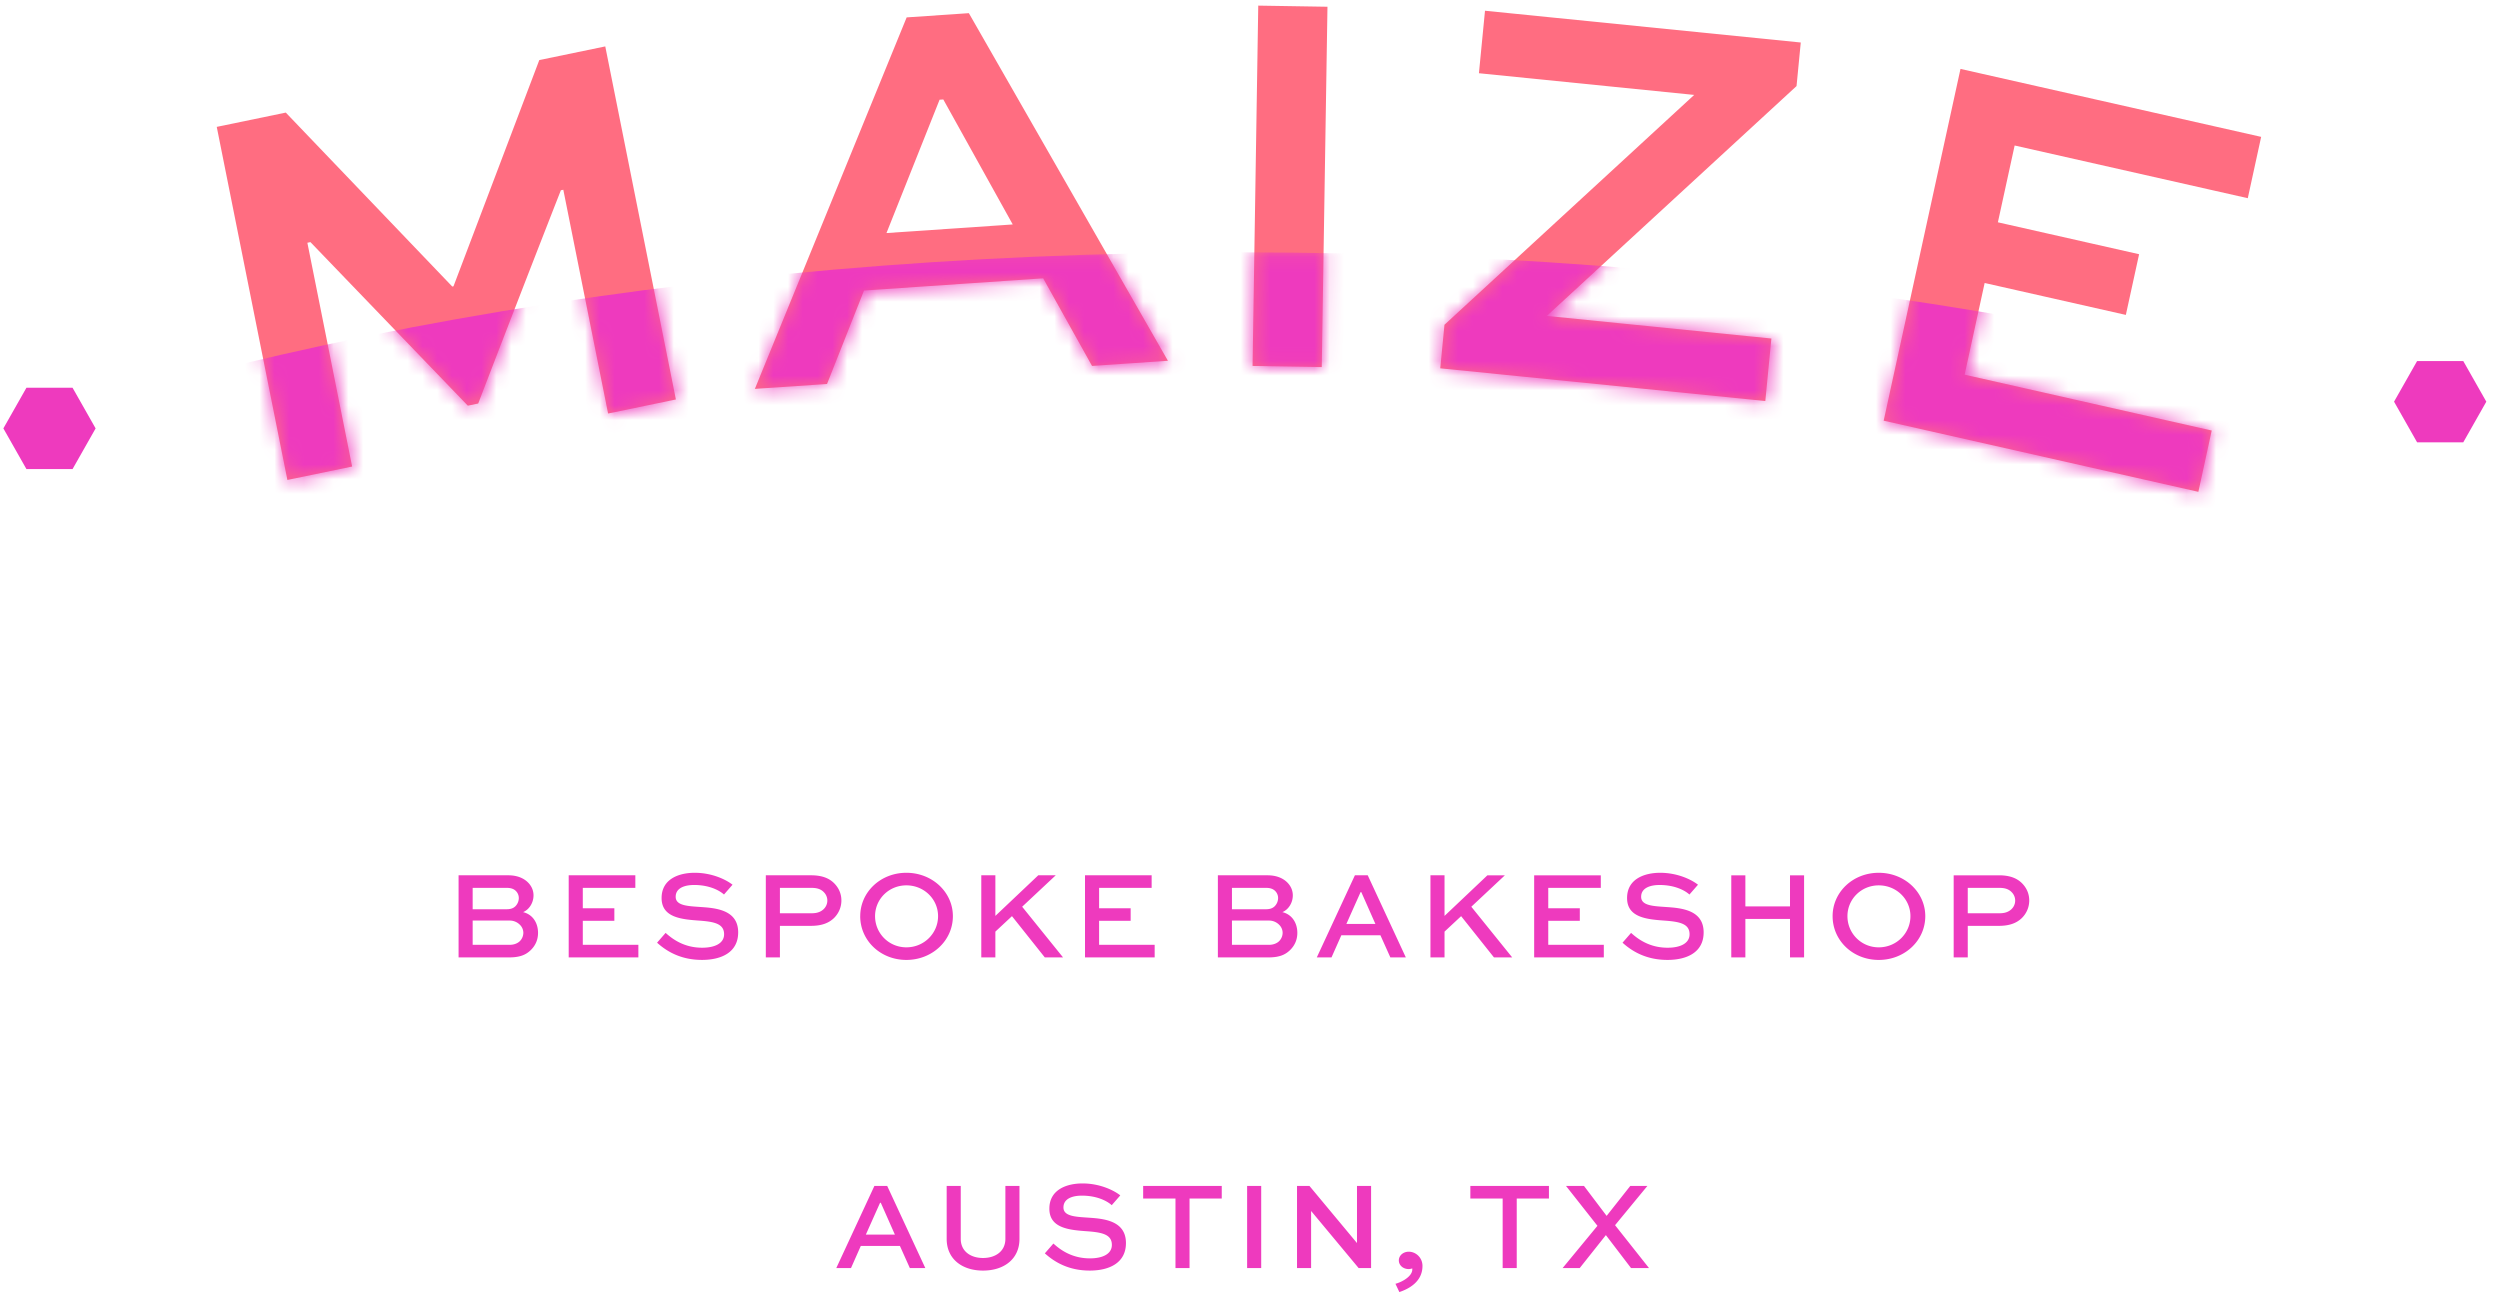 <svg width="169" height="88" xmlns="http://www.w3.org/2000/svg" xmlns:xlink="http://www.w3.org/1999/xlink">
  <defs>
    <path d="M15.553.163l-.888 2.341-.082.017L12.326.163H5.614l10.02 10.411.702-.145c1.307-3.42 2.635-6.842 3.97-10.266h-4.753zM.349.163l3.087 15.432 4.377-.907L4.907.163H.35zm22.578 0l2.189 10.942 4.583-.95L27.7.163h-4.773z" id="a"/>
    <path id="c" d="M4.109.163L.319 9.439l4.877-.332 2.5-6.316 12.11-.825 3.304 5.922 5.13-.35L24.018.164H4.109z"/>
    <path id="e" d="M5.164.163L5.04 7.966.363 7.888.484.163h4.68z"/>
    <path id="g" d="M6.01.163L.643 5.105.356 8.049l21.975 2.21.41-4.224L7.56 4.508 12.28.163H6.01z"/>
    <path id="i" d="M16.594.163l.765.172-.896 4.103-9.546-2.157-1.352 6.196 16.704 3.776-.905 4.145-21.272-4.81L2.587.164h14.007z"/>
  </defs>
  <g fill="none" fill-rule="evenodd">
    <g fill="#FF6D81">
      <path d="M14.652 8.577l4.667-.966 11.255 11.76.082-.017 5.8-15.293 4.46-.924 4.774 23.867-4.583.95-3.027-15.127-.165.034a2246.005 2246.005 0 0 0-5.588 14.417l-.702.146-10.64-11.057-.207.044 3.026 15.127-4.377.907-4.775-23.868zM59.925 15.754l8.536-.581-4.694-8.45-.252.018-3.59 9.013zM61.29 1.176L65.495.89l13.457 23.498-5.13.35-3.304-5.923-12.111.825-2.5 6.317-4.878.332L61.29 1.176zM84.673 24.738L85.058.38l4.679.076-.386 24.36zM119.335 27.109l-21.975-2.21.286-2.945 16.881-15.538L99.975 4.95l.411-4.224 21.346 2.147-.286 2.945-16.882 15.538 15.182 1.527zM143.707 21.288l-9.545-2.158-1.353 6.197 16.704 3.776-.904 4.145-21.273-4.81 5.193-23.78 20.325 4.594-.904 4.146-15.76-3.563-1.133 5.192 9.546 2.158z"/>
    </g>
    <g transform="translate(16.053 16.894)">
      <mask id="b" fill="#fff">
        <use xlink:href="#a"/>
      </mask>
      <path d="M203.845 57.635c0 31.74-60.926 57.472-136.082 57.472-75.157 0-136.083-25.731-136.083-57.472S-7.394.163 67.763.163c75.156 0 136.082 25.73 136.082 57.472" fill="#EE3ABE" mask="url(#b)"/>
    </g>
    <g transform="translate(50.773 16.894)">
      <mask id="d" fill="#fff">
        <use xlink:href="#c"/>
      </mask>
      <path d="M169.125 57.635c0 31.74-60.926 57.472-136.082 57.472-75.157 0-136.083-25.731-136.083-57.472S-42.114.163 33.043.163c75.156 0 136.082 25.73 136.082 57.472" fill="#EE3ABE" mask="url(#d)"/>
    </g>
    <g transform="translate(84.373 16.894)">
      <mask id="f" fill="#fff">
        <use xlink:href="#e"/>
      </mask>
      <path d="M135.525 57.635c0 31.74-60.926 57.472-136.082 57.472-75.157 0-136.083-25.731-136.083-57.472S-75.714.163-.557.163c75.156 0 136.082 25.73 136.082 57.472" fill="#EE3ABE" mask="url(#f)"/>
    </g>
    <g transform="translate(97.067 16.894)">
      <mask id="h" fill="#fff">
        <use xlink:href="#g"/>
      </mask>
      <path d="M122.831 57.635c0 31.74-60.926 57.472-136.082 57.472-75.156 0-136.082-25.731-136.082-57.472S-88.407.163-13.251.163c75.156 0 136.082 25.73 136.082 57.472" fill="#EE3ABE" mask="url(#h)"/>
    </g>
    <g transform="translate(127.307 16.894)">
      <mask id="j" fill="#fff">
        <use xlink:href="#i"/>
      </mask>
      <path d="M92.591 57.635c0 31.74-60.926 57.472-136.082 57.472-75.156 0-136.082-25.731-136.082-57.472S-118.647.163-43.491.163c75.156 0 136.082 25.73 136.082 57.472" fill="#EE3ABE" mask="url(#j)"/>
    </g>
    <path fill="#EE3ABE" d="M1.83 31.633h3.032l1.516-2.673-1.516-2.672H1.83L.314 28.96z"/>
    <path stroke="#EE3ABE" stroke-width=".15" d="M1.83 31.633h3.032l1.516-2.673-1.516-2.672H1.83L.314 28.96z"/>
    <path fill="#EE3ABE" d="M163.44 29.826h3.033l1.516-2.673-1.516-2.672h-3.033l-1.516 2.672z"/>
    <path stroke="#EE3ABE" stroke-width=".15" d="M163.44 29.826h3.033l1.516-2.673-1.516-2.672h-3.033l-1.516 2.672z"/>
    <path d="M34.425 64.72H31v-5.55h3.358c.629 0 1.062.212 1.334.484.238.238.374.536.374.876 0 .51-.306.969-.706 1.13.647.154 1.012.723 1.012 1.403 0 .408-.136.825-.51 1.181-.272.255-.638.477-1.437.477zm.035-2.49h-2.508v1.64h2.507c.264 0 .519-.084.689-.255a.813.813 0 0 0 .23-.56.761.761 0 0 0-.221-.527.96.96 0 0 0-.697-.298zm-.205-2.21h-2.303v1.445h2.303c.23 0 .434-.051.587-.204a.793.793 0 0 0 .23-.553.675.675 0 0 0-.196-.475c-.153-.153-.357-.213-.62-.213zm7.275 1.377v.85h-2.133v1.623h3.757v.85h-4.71v-5.55h4.505v.85h-3.552v1.377h2.133zm7.989-1.59l-.578.663c-.306-.28-.995-.645-2.015-.645-.663 0-1.25.212-1.25.798 0 .604.825.63 1.666.689.995.068 2.559.17 2.559 1.717 0 1.343-1.122 1.861-2.448 1.861-1.462 0-2.414-.603-3.035-1.164l.578-.663c.451.408 1.233 1.003 2.474 1.003.825 0 1.479-.28 1.479-.91 0-.697-.637-.841-1.606-.917-1.225-.085-2.619-.188-2.619-1.53C44.724 59.39 45.94 59 46.96 59c1.173 0 2.117.459 2.559.807zm3.203 4.913h-.953v-5.55h3.06c.782 0 1.267.221 1.607.587.297.323.442.705.442 1.113 0 .476-.196.893-.51 1.199-.332.314-.799.518-1.538.518h-2.108v2.133zm2.108-4.7h-2.108v1.717h2.108c.238 0 .569-.017.841-.272a.798.798 0 0 0 .026-1.148c-.256-.272-.596-.297-.867-.297zm3.322 1.912C58.151 60.31 59.52 59 61.27 59c1.751 0 3.145 1.309 3.145 2.932 0 1.65-1.394 2.959-3.145 2.959-1.751 0-3.12-1.31-3.12-2.959zm1.002 0c0 1.157.927 2.108 2.117 2.108 1.198 0 2.142-.952 2.142-2.108 0-1.147-.944-2.082-2.142-2.082-1.19 0-2.117.935-2.117 2.082zm8.133-2.762v2.745l2.899-2.745h1.181l-2.269 2.125 2.763 3.425h-1.233l-2.219-2.788-1.122 1.046v1.742h-.952v-5.55h.953zm9.145 2.227v.85h-2.133v1.623h3.756v.85h-4.709v-5.55h4.505v.85H74.3v1.377h2.133zm9.322 3.324h-3.426V59.17h3.358c.628 0 1.062.212 1.334.484.238.238.374.536.374.876 0 .51-.306.969-.706 1.13.647.154 1.012.723 1.012 1.403 0 .408-.136.825-.51 1.181-.272.255-.638.477-1.436.477zm.033-2.491H83.28v1.64h2.507c.264 0 .519-.084.689-.255a.813.813 0 0 0 .23-.56.761.761 0 0 0-.222-.527.96.96 0 0 0-.697-.298zm-.204-2.21H83.28v1.445h2.303c.23 0 .434-.051.587-.204a.793.793 0 0 0 .23-.553.675.675 0 0 0-.196-.475c-.153-.153-.357-.213-.62-.213zm3.433 4.7l2.575-5.55h.868l2.575 5.55h-1.046l-.671-1.495h-2.643l-.664 1.495h-.994zm2.958-4.411l-.96 2.15h1.963l-.952-2.15h-.051zm5.676-1.139v2.745l2.899-2.745h1.181l-2.269 2.125 2.763 3.425h-1.233l-2.219-2.788-1.122 1.046v1.742h-.952v-5.55h.953zm9.145 2.227v.85h-2.133v1.623h3.756v.85h-4.709v-5.55h4.505v.85h-3.552v1.377h2.133zm7.989-1.59l-.579.663c-.305-.28-.994-.645-2.014-.645-.663 0-1.25.212-1.25.798 0 .604.825.63 1.666.689.995.068 2.559.17 2.559 1.717 0 1.343-1.122 1.861-2.448 1.861-1.462 0-2.414-.603-3.035-1.164l.578-.663c.451.408 1.233 1.003 2.474 1.003.825 0 1.479-.28 1.479-.91 0-.697-.638-.841-1.606-.917-1.225-.085-2.618-.188-2.618-1.53 0-1.318 1.215-1.709 2.235-1.709 1.173 0 2.117.459 2.559.807zm3.203 4.913h-.953v-5.55h.953v2.1h3.017v-2.1h.952v5.55h-.952v-2.6h-3.017v2.6zm5.897-2.788c0-1.623 1.368-2.932 3.12-2.932 1.75 0 3.145 1.309 3.145 2.932 0 1.65-1.394 2.959-3.145 2.959-1.752 0-3.12-1.31-3.12-2.959zm1.003 0c0 1.157.927 2.108 2.117 2.108 1.198 0 2.141-.952 2.141-2.108 0-1.147-.943-2.082-2.142-2.082-1.19 0-2.116.935-2.116 2.082zm8.133 2.788h-.952v-5.55h3.06c.782 0 1.267.221 1.607.587.297.323.441.705.441 1.113 0 .476-.195.893-.51 1.199-.331.314-.798.518-1.538.518h-2.108v2.133zm2.108-4.7h-2.108v1.717h2.108c.238 0 .57-.017.842-.272a.798.798 0 0 0 .025-1.148c-.255-.272-.595-.297-.867-.297zm-78.595 25.7l2.575-5.55h.867l2.576 5.55h-1.046l-.671-1.495H58.19l-.662 1.496h-.995zm2.958-4.411l-.96 2.15h1.963l-.952-2.15h-.051zm8.473-1.139h.952v3.579c0 1.368-1.054 2.142-2.465 2.142-1.402 0-2.456-.774-2.456-2.142V80.17h.952v3.579c0 .833.662 1.291 1.504 1.291.85 0 1.513-.459 1.513-1.291V80.17zm7.767.638l-.578.662c-.306-.28-.994-.645-2.014-.645-.663 0-1.25.212-1.25.799 0 .603.825.629 1.666.688.995.068 2.559.17 2.559 1.717 0 1.343-1.122 1.862-2.448 1.862-1.462 0-2.414-.604-3.034-1.165l.578-.663c.45.408 1.232 1.003 2.473 1.003.824 0 1.479-.28 1.479-.91 0-.697-.638-.841-1.607-.918-1.224-.085-2.618-.186-2.618-1.53 0-1.317 1.216-1.708 2.236-1.708 1.173 0 2.117.459 2.558.808zm1.546.212v-.85h5.313v.85h-2.177v4.7h-.951v-4.7h-2.185zm7.98 4.7h-.952v-5.55h.952v5.55zm6.475-5.55h.953v5.55h-.842l-3.205-3.85h-.008v3.85h-.952v-5.55h.841l3.205 3.85h.008v-3.85zm2.864 7.174l-.264-.561c.425-.11 1.139-.493 1.139-.969v-.068c-.068.017-.153.043-.238.043-.383 0-.672-.255-.672-.587 0-.323.29-.587.672-.587.476 0 .926.4.926.961 0 1.063-.909 1.547-1.564 1.768zm4.799-6.324v-.85h5.313v.85h-2.177v4.7h-.952v-4.7h-2.184zm10.81-.85h1.157l-2.185 2.652 2.295 2.898h-1.215l-1.7-2.227-1.769 2.228h-1.156l2.355-2.856-2.125-2.695h1.216l1.53 2.023 1.597-2.023z" fill="#EE3ABE"/>
  </g>
</svg>